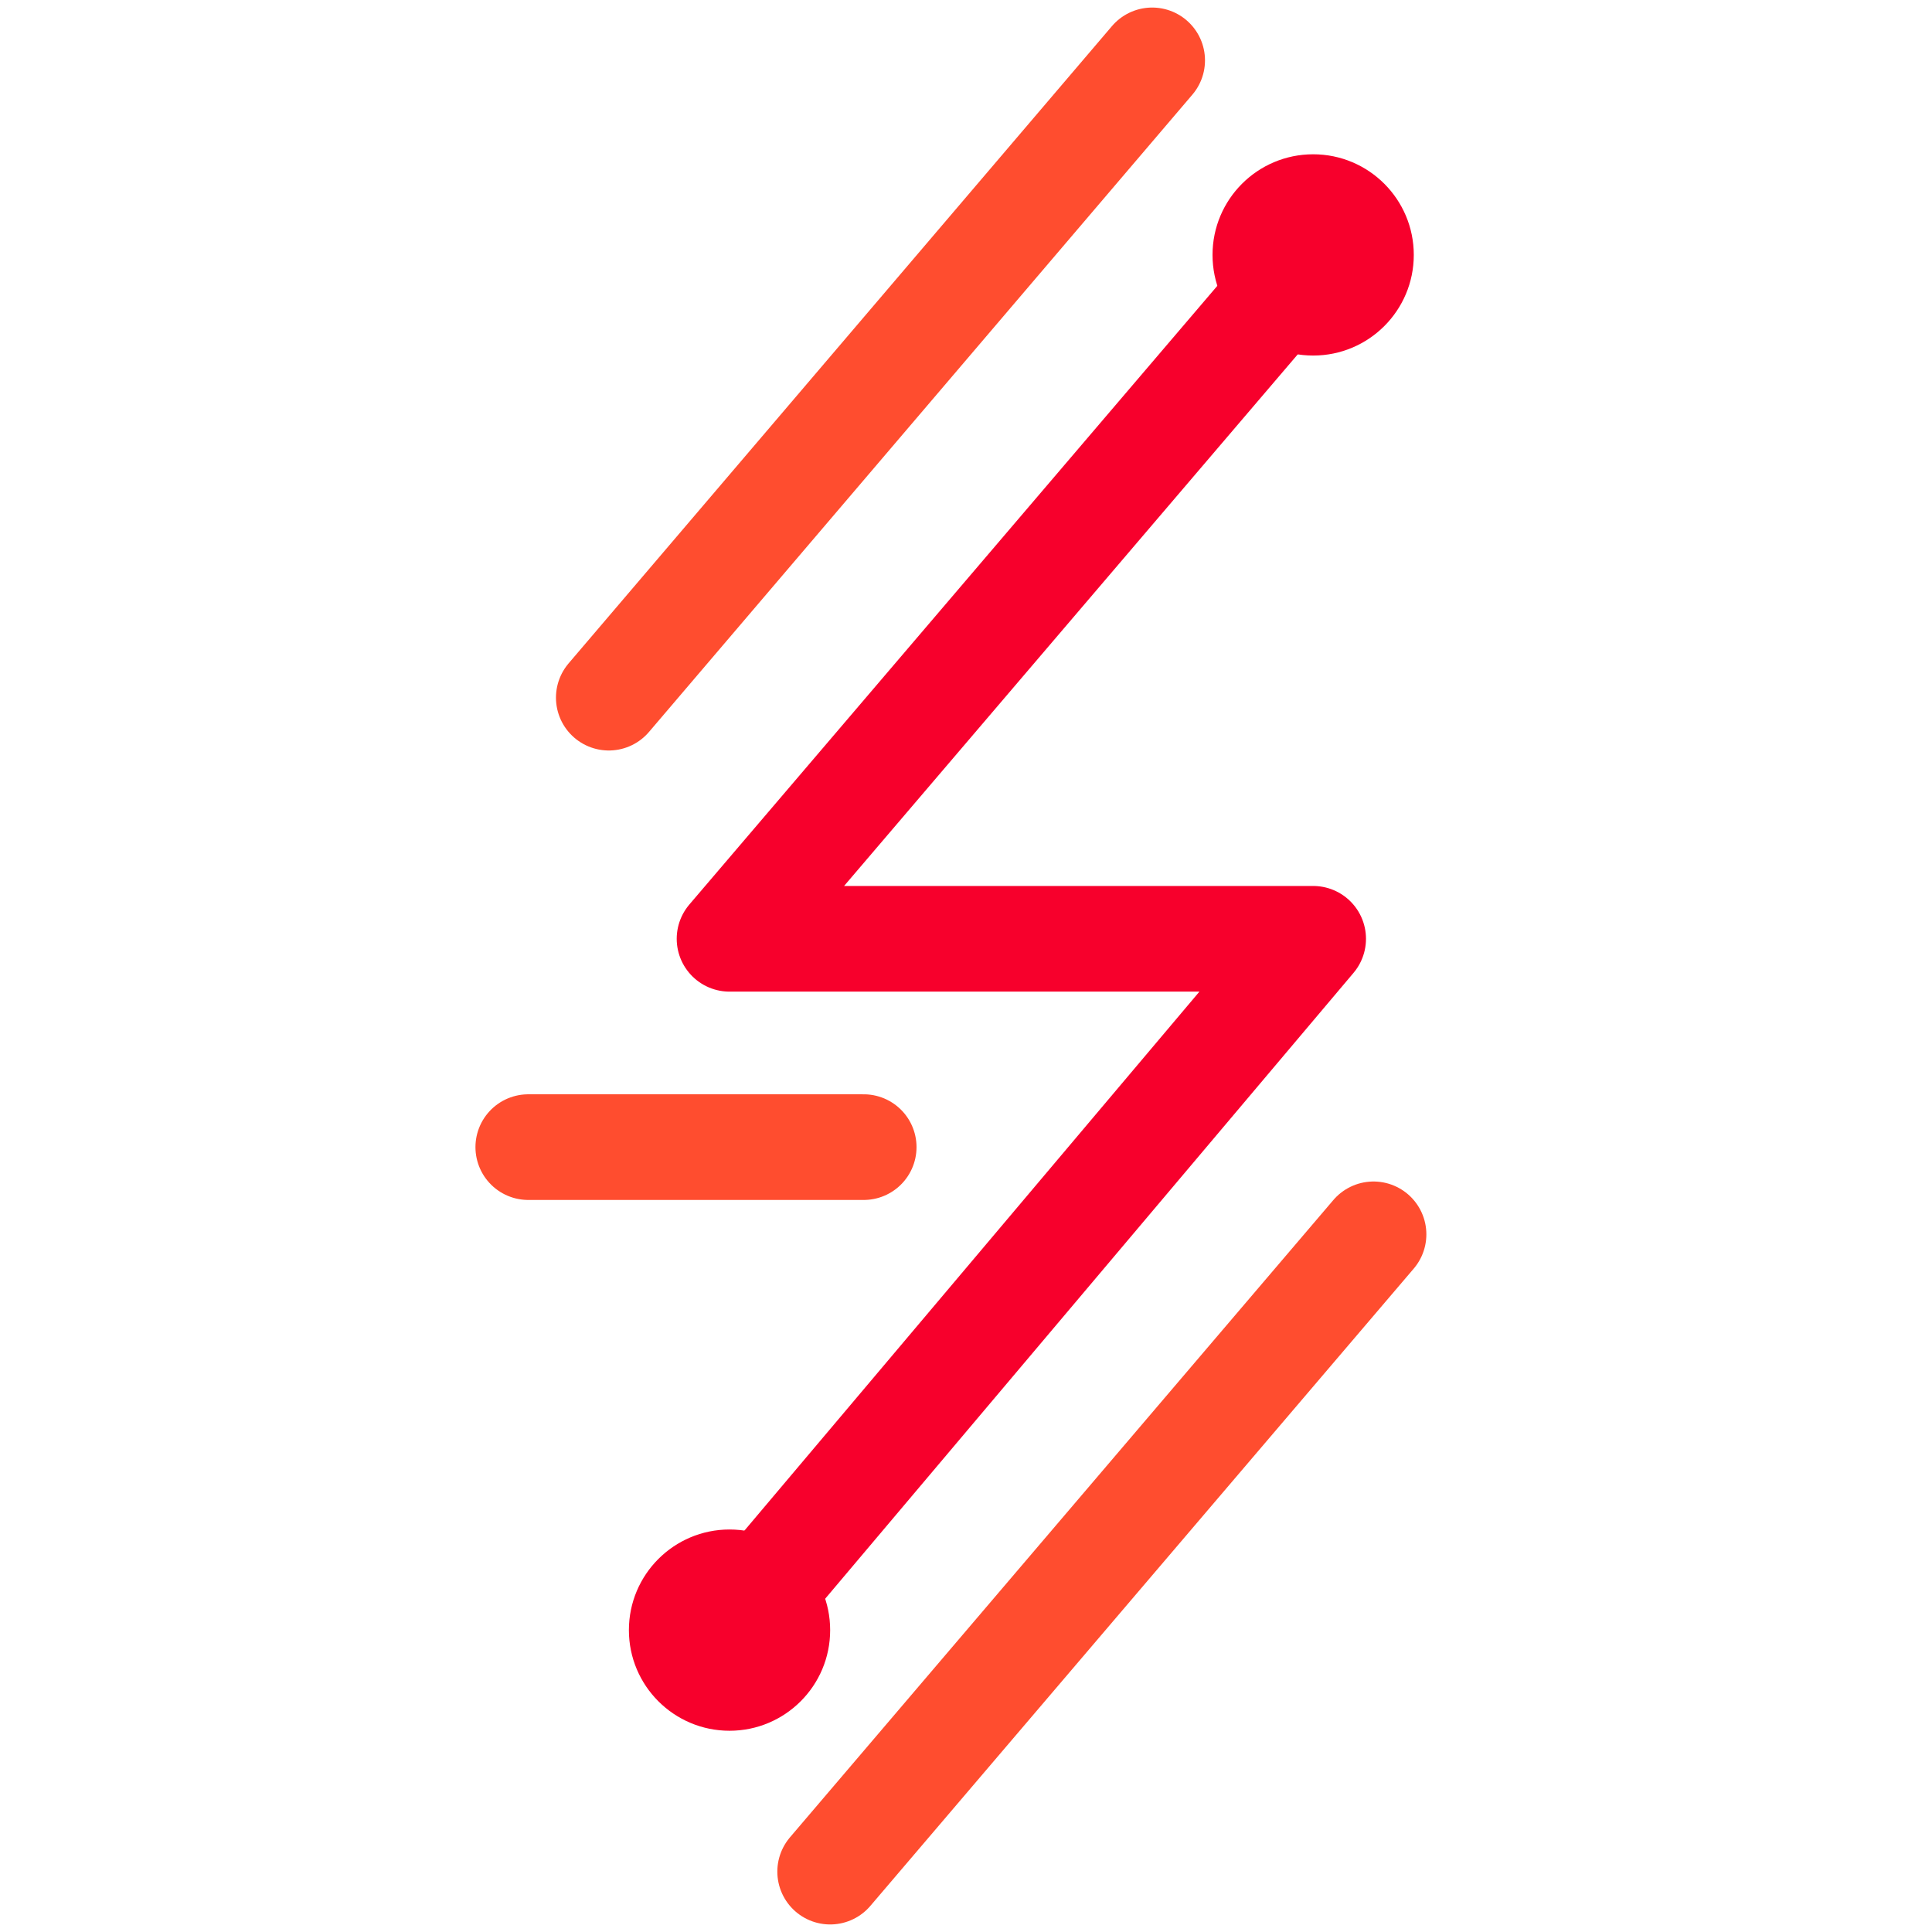 <svg width="128" height="128" viewBox="0 0 128 128" fill="none" xmlns="http://www.w3.org/2000/svg">
<path d="M87 16.889L48.334 62.198H87L48.334 108" stroke="#F7002C" stroke-width="7" stroke-linecap="round" stroke-linejoin="round"/>
<path d="M35 76L57.222 76" stroke="#FF4D2F" stroke-width="7" stroke-linecap="round" stroke-linejoin="round"/>
<path d="M91 81.778L55 124" stroke="#FF4D2F" stroke-width="7" stroke-linecap="round" stroke-linejoin="round"/>
<path d="M76.334 4L40.334 46.222" stroke="#FF4D2F" stroke-width="7" stroke-linecap="round" stroke-linejoin="round"/>
<circle cx="87" cy="16.889" r="6.667" fill="#F7002C"/>
<circle cx="48.333" cy="108" r="6.667" fill="#F7002C"/>
</svg>
